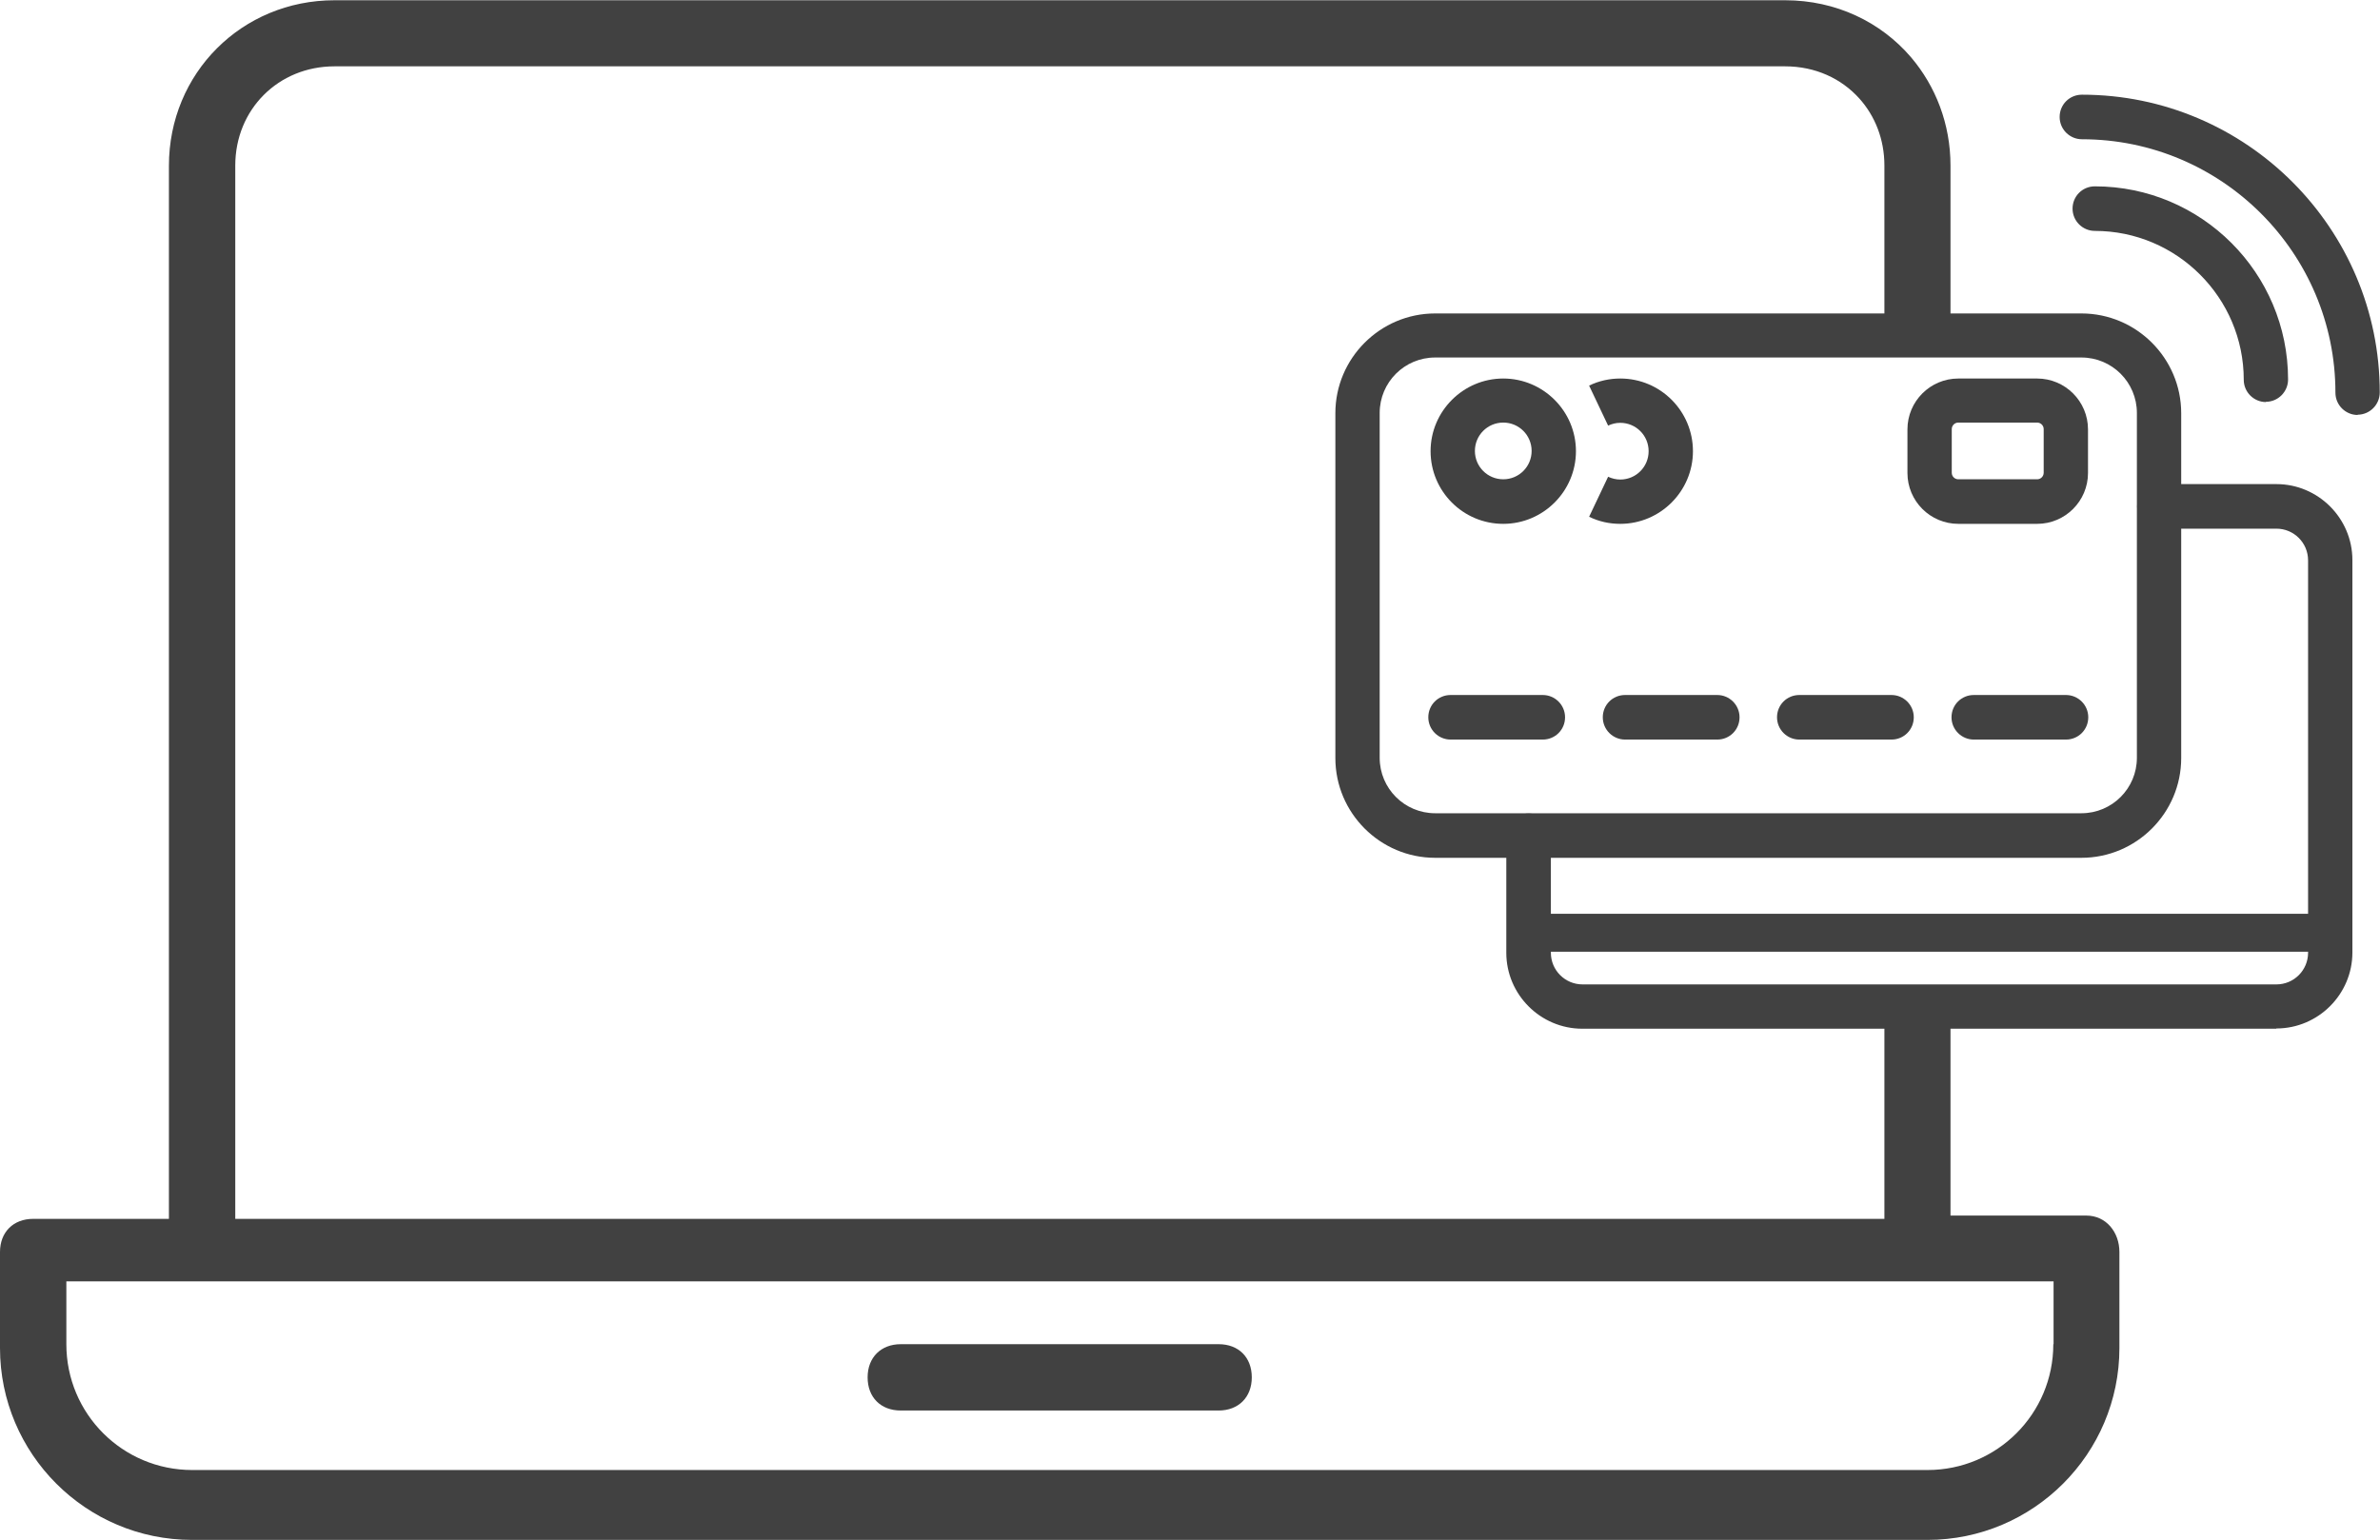 <?xml version="1.0" encoding="UTF-8"?>
<svg id="Capa_2" data-name="Capa 2" xmlns="http://www.w3.org/2000/svg" viewBox="0 0 93.98 60.81">
  <defs>
    <style>
      .cls-1 {
        fill: #414141;
      }
    </style>
  </defs>
  <g id="featurs">
    <g>
      <g>
        <g>
          <path class="cls-1" d="m92,37.59h-31.66c-.41,0-.75-.34-.75-.75s.34-.75.75-.75h31.66c.41,0,.75.34.75.75s-.34.75-.75.75Z"/>
          <g>
            <path class="cls-1" d="m59.36,20.69c-1.59,0-2.87-1.29-2.87-2.87s1.29-2.87,2.87-2.87,2.87,1.29,2.87,2.87-1.29,2.87-2.87,2.87Zm0-4c-.62,0-1.12.5-1.12,1.12s.5,1.12,1.12,1.12,1.12-.5,1.12-1.12-.5-1.12-1.12-1.12Z"/>
            <path class="cls-1" d="m63.98,20.69c-.43,0-.84-.09-1.23-.28l.75-1.58c.15.07.32.11.48.11.62,0,1.12-.5,1.12-1.12s-.5-1.12-1.12-1.12c-.17,0-.33.04-.48.11l-.75-1.58c.39-.19.81-.28,1.23-.28,1.59,0,2.87,1.29,2.87,2.87s-1.29,2.87-2.87,2.87Z"/>
          </g>
          <path class="cls-1" d="m60.92,29.21h-3.64c-.48,0-.88-.39-.88-.88s.39-.88.88-.88h3.64c.48,0,.88.39.88.88s-.39.88-.88.88Z"/>
          <path class="cls-1" d="m67.81,29.21h-3.64c-.48,0-.88-.39-.88-.88s.39-.88.88-.88h3.64c.48,0,.88.39.88.88s-.39.88-.88.88Z"/>
          <path class="cls-1" d="m74.69,29.21h-3.64c-.48,0-.88-.39-.88-.88s.39-.88.88-.88h3.64c.48,0,.88.39.88.88s-.39.88-.88.88Z"/>
          <path class="cls-1" d="m81.58,29.21h-3.64c-.48,0-.88-.39-.88-.88s.39-.88.88-.88h3.64c.48,0,.88.39.88.88s-.39.88-.88.88Z"/>
          <path class="cls-1" d="m82.19,33.88h-25.52c-2.17,0-3.94-1.77-3.94-3.94v-13.62c0-2.17,1.77-3.94,3.94-3.94h25.52c2.17,0,3.94,1.77,3.94,3.94v13.62c0,2.17-1.77,3.94-3.94,3.94Zm-25.52-19.76c-1.21,0-2.19.98-2.19,2.19v13.62c0,1.21.98,2.19,2.19,2.19h25.52c1.21,0,2.19-.98,2.19-2.19v-13.62c0-1.21-.98-2.19-2.19-2.19h-25.52Z"/>
          <path class="cls-1" d="m89.88,40.63h-27.4c-1.65,0-3-1.35-3-3v-4.62c0-.48.39-.88.88-.88s.88.39.88.88v4.62c0,.69.56,1.25,1.25,1.25h27.4c.69,0,1.25-.56,1.25-1.25v-15.5c0-.69-.56-1.25-1.25-1.25h-4.62c-.48,0-.88-.39-.88-.88s.39-.88.88-.88h4.62c1.65,0,3,1.35,3,3v15.5c0,1.65-1.35,3-3,3Z"/>
          <path class="cls-1" d="m80.44,20.69h-3.11c-1.11,0-2.01-.9-2.01-2.01v-1.72c0-1.11.9-2.01,2.01-2.01h3.11c1.11,0,2.01.9,2.01,2.01v1.72c0,1.11-.9,2.01-2.01,2.01Zm-3.11-4c-.15,0-.26.12-.26.26v1.72c0,.15.12.26.26.26h3.11c.15,0,.26-.12.26-.26v-1.72c0-.15-.12-.26-.26-.26h-3.11Z"/>
        </g>
        <path class="cls-1" d="m89.48,15.88c-.48,0-.88-.39-.88-.88,0-3.24-2.64-5.88-5.88-5.88-.48,0-.88-.39-.88-.88s.39-.88.88-.88c4.21,0,7.63,3.42,7.63,7.63,0,.48-.39.88-.88.88Z"/>
        <path class="cls-1" d="m93.1,16.39c-.48,0-.88-.39-.88-.88,0-5.52-4.49-10.01-10.01-10.01-.48,0-.88-.39-.88-.88s.39-.88.88-.88c6.49,0,11.76,5.28,11.76,11.76,0,.48-.39.88-.88.88Z"/>
      </g>
      <g>
        <path class="cls-1" d="m74.41,13.42h2.61v-6.88c0-1.65-.59-3.14-1.56-4.28-1.19-1.39-2.96-2.25-4.97-2.25H13.21c-3.66,0-6.54,2.88-6.54,6.54v41.59H1.31c-.78,0-1.31.52-1.31,1.31v3.79c0,4.18,3.4,7.58,7.58,7.58h68.53c4.18,0,7.58-3.4,7.58-7.58v-3.79c0-.78-.52-1.44-1.31-1.44h0s-5.36,0-5.36,0v-8.33h-2.61v8.46H9.29V6.54c0-2.22,1.7-3.92,3.92-3.92h57.28c1.19,0,2.22.48,2.93,1.27.62.69.99,1.61.99,2.65v6.88Zm6.67,39.67c0,2.75-2.22,4.97-4.97,4.97H7.59c-2.75,0-4.97-2.22-4.97-4.97v-2.48h78.47v2.48Z"/>
        <path class="cls-1" d="m35.57,55.71h12.55c.78,0,1.31-.52,1.31-1.31s-.52-1.31-1.31-1.31h-12.55c-.78,0-1.31.52-1.31,1.31s.52,1.31,1.31,1.31Z"/>
      </g>
    </g>
  </g>
</svg>